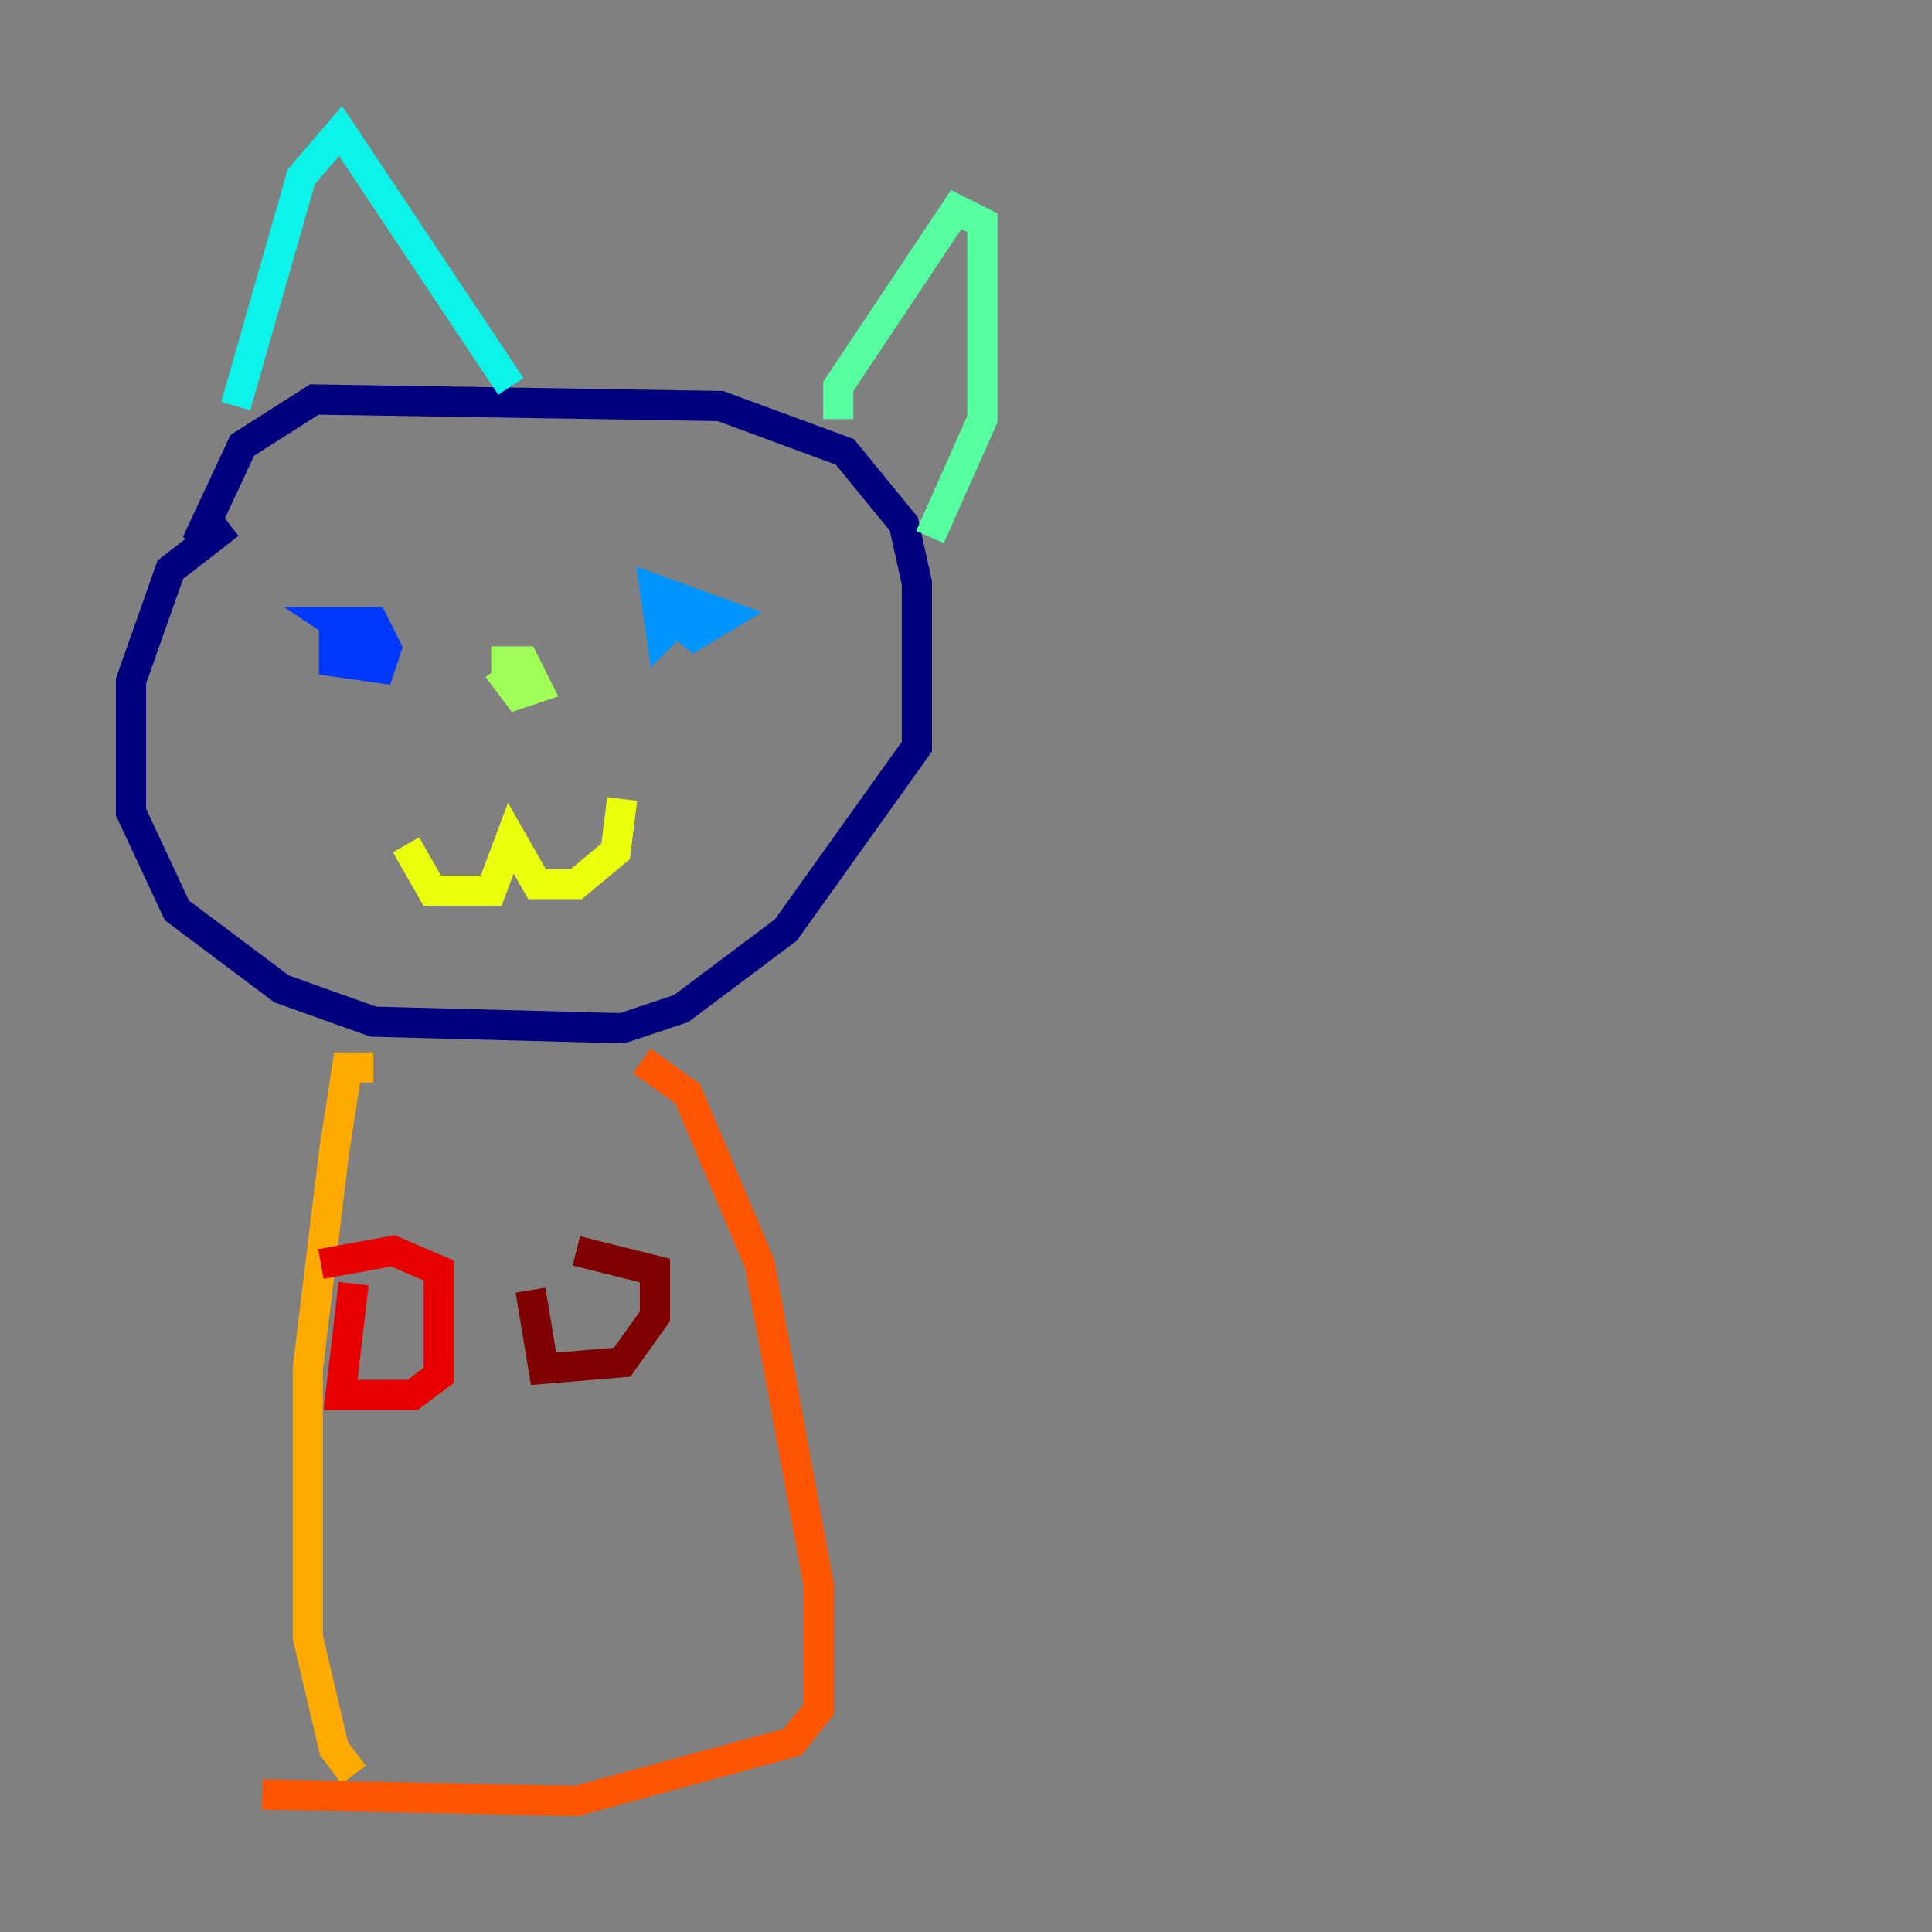 <?xml version="1.0" encoding="utf-8" ?>
<svg baseProfile="tiny" height="128" version="1.2" viewBox="0,0,128,128" width="128" xmlns="http://www.w3.org/2000/svg" xmlns:ev="http://www.w3.org/2001/xml-events" xmlns:xlink="http://www.w3.org/1999/xlink"><rect x="0" y="0" width="128" height="128" fill="#808080" stroke="none"/><defs /><polyline fill="none" points="15.186,34.712 11.281,37.749 8.678,45.125 8.678,53.803 11.715,60.312 18.658,65.519 24.732,67.688 41.22,68.122 45.125,66.82 52.068,61.614 60.746,49.464 60.746,38.617 59.878,34.712 55.973,29.939 47.729,26.902 20.827,26.468 16.054,29.505 13.017,36.014" stroke="#00007f" stroke-width="2" /><polyline fill="none" points="22.997,41.22 22.997,41.22" stroke="#0000e8" stroke-width="2" /><polyline fill="none" points="22.129,40.786 22.129,43.824 25.166,44.258 25.6,42.956 24.732,41.22 22.129,41.22 24.732,42.956" stroke="#0038ff" stroke-width="2" /><polyline fill="none" points="43.824,40.352 45.993,42.088 48.163,40.786 43.39,39.051 43.824,42.088 45.125,40.786" stroke="#0094ff" stroke-width="2" /><polyline fill="none" points="15.62,26.902 19.959,11.715 22.563,8.678 33.844,25.6" stroke="#0cf4ea" stroke-width="2" /><polyline fill="none" points="55.539,27.77 55.539,25.6 63.349,13.885 65.085,14.752 65.085,27.77 61.614,35.58" stroke="#56ffa0" stroke-width="2" /><polyline fill="none" points="32.542,43.824 34.712,43.824 35.58,45.559 34.278,45.993 32.976,44.258" stroke="#a0ff56" stroke-width="2" /><polyline fill="none" points="26.902,55.973 28.637,59.01 32.542,59.01 33.844,55.539 35.58,58.576 38.183,58.576 40.786,56.407 41.22,52.936" stroke="#eaff0c" stroke-width="2" /><polyline fill="none" points="24.732,70.725 22.997,70.725 22.129,76.366 20.393,90.685 20.393,108.475 22.129,115.851 23.43,117.586" stroke="#ffaa00" stroke-width="2" /><polyline fill="none" points="42.522,70.291 45.559,72.461 50.332,83.742 54.237,105.003 54.237,113.248 52.502,115.417 38.183,119.322 17.356,118.888" stroke="#ff5500" stroke-width="2" /><polyline fill="none" points="23.43,85.044 22.563,92.42 27.336,92.42 29.071,91.119 29.071,84.176 26.034,82.875 21.261,83.742" stroke="#e80000" stroke-width="2" /><polyline fill="none" points="35.146,85.478 36.014,90.685 41.22,90.251 43.39,87.214 43.39,84.176 38.183,82.875" stroke="#7f0000" stroke-width="2" /></svg>